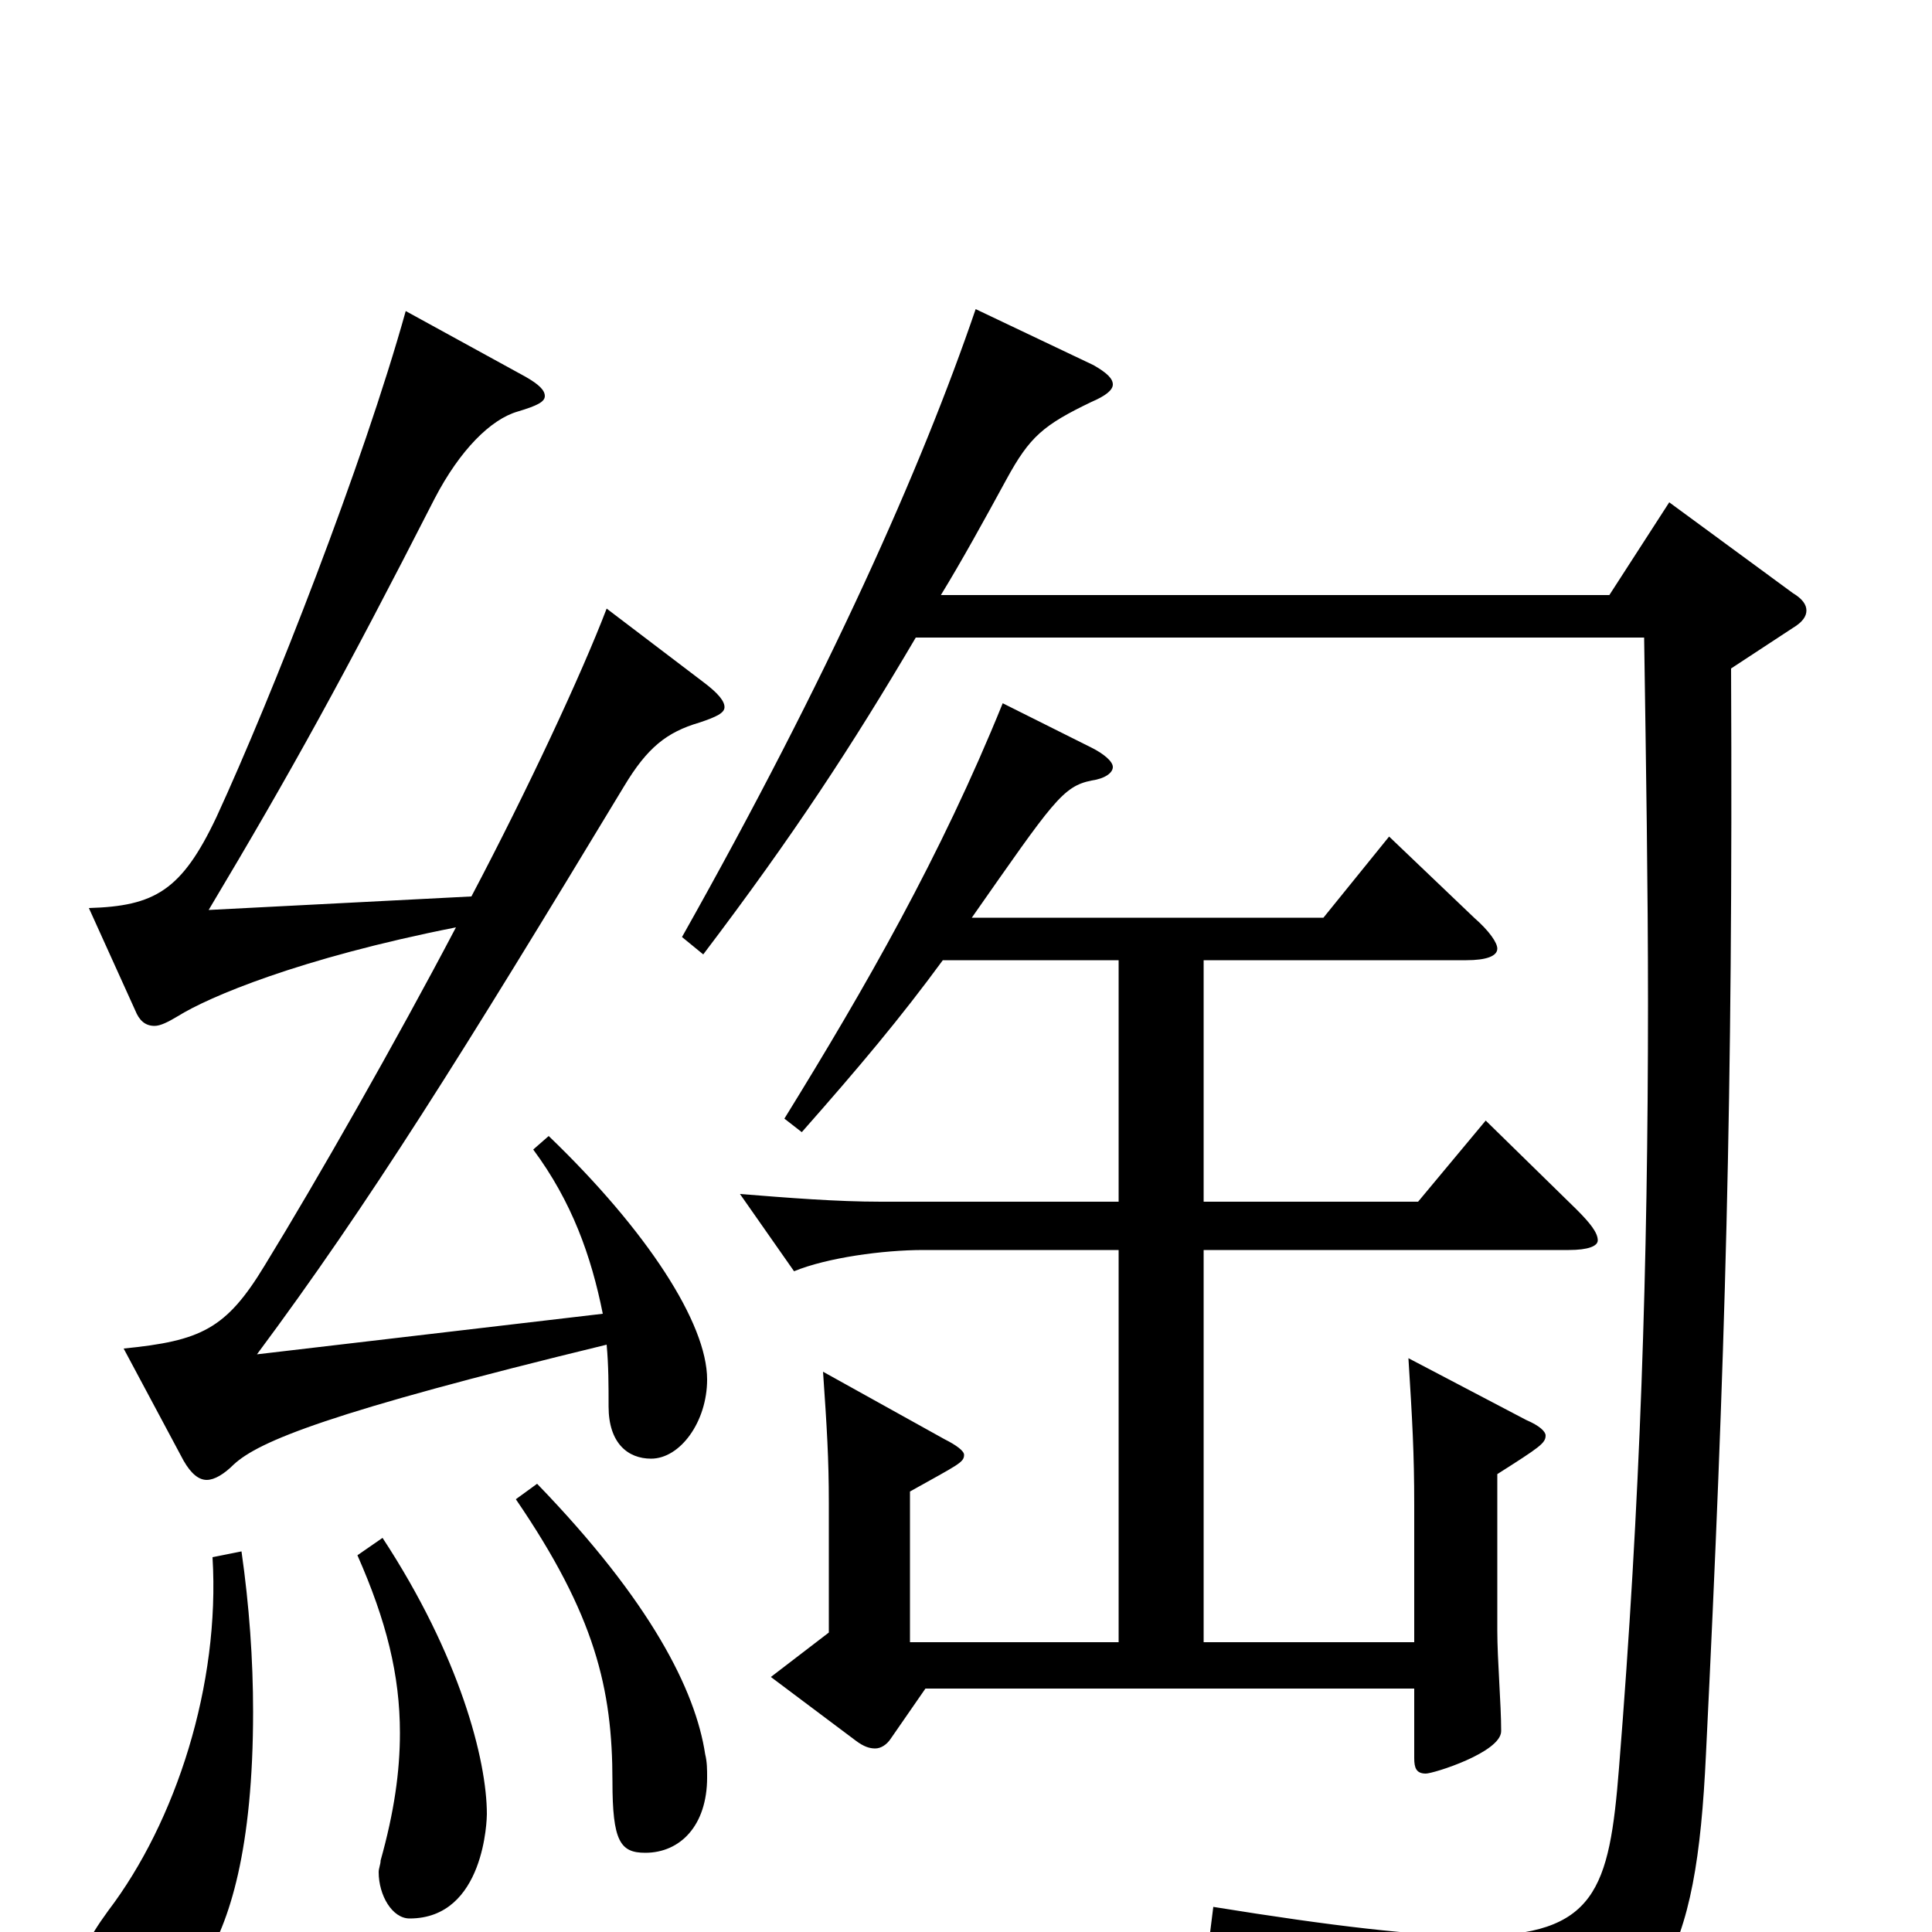 <svg xmlns="http://www.w3.org/2000/svg" viewBox="0 -1000 1000 1000">
	<path fill="#000000" d="M185 -195C200 -161 207 -133 207 -103C207 -83 204 -62 197 -37C197 -35 196 -33 196 -31C196 -19 203 -7 212 -7C251 -7 252 -59 252 -61C252 -89 238 -143 198 -204ZM267 -224C308 -164 317 -126 317 -78C317 -47 321 -41 334 -41C352 -41 366 -55 366 -80C366 -84 366 -88 365 -92C360 -125 337 -171 278 -232ZM110 -194C114 -128 91 -57 56 -11C45 4 40 15 40 23C40 36 57 42 66 42C83 42 131 27 131 -114C131 -141 129 -169 125 -197ZM95 -244C99 -237 103 -234 107 -234C111 -234 116 -237 121 -242C134 -254 170 -269 314 -304C315 -293 315 -283 315 -272C315 -253 325 -245 337 -245C352 -245 366 -264 366 -286C366 -315 335 -363 284 -412L276 -405C296 -378 306 -350 312 -320L133 -299C191 -377 239 -454 323 -593C335 -613 345 -621 362 -626C371 -629 375 -631 375 -634C375 -637 372 -641 364 -647L314 -685C301 -651 273 -591 244 -536L108 -529C151 -601 178 -650 225 -742C238 -767 254 -783 268 -787C278 -790 282 -792 282 -795C282 -798 279 -801 272 -805L210 -839C188 -760 141 -640 112 -577C94 -539 80 -531 46 -530L70 -477C72 -472 75 -469 80 -469C83 -469 87 -471 92 -474C108 -484 155 -504 236 -520C205 -461 164 -389 137 -345C117 -312 104 -306 64 -302ZM519 -636C487 -557 448 -489 406 -421L415 -414C445 -448 466 -473 488 -503H579V-378H456C433 -378 408 -380 383 -382L411 -342C428 -349 457 -353 478 -353H579V-150H471V-228C496 -242 499 -243 499 -247C499 -249 495 -252 489 -255L426 -290C428 -261 429 -245 429 -222V-155L399 -132L443 -99C447 -96 450 -95 453 -95C456 -95 459 -97 461 -100L479 -126H732V-90C732 -85 733 -82 738 -82C742 -82 777 -93 777 -104C777 -118 775 -141 775 -156V-237C797 -251 800 -253 800 -257C800 -259 797 -262 790 -265L729 -297C731 -265 732 -248 732 -221V-150H623V-353H812C822 -353 827 -355 827 -358C827 -362 823 -367 816 -374L769 -420L734 -378H623V-503H759C769 -503 775 -505 775 -509C775 -512 771 -518 763 -525L719 -567L685 -525H503C545 -585 550 -593 565 -596C572 -597 576 -600 576 -603C576 -606 571 -610 565 -613ZM851 -670C852 -603 853 -541 853 -481C853 -345 849 -222 838 -85C833 -22 826 2 763 2C733 2 690 -3 628 -13L626 3C732 30 746 38 756 76C758 84 760 88 765 88C768 88 771 87 776 85C861 48 878 14 883 -92C893 -296 897 -431 896 -654L928 -675C933 -678 935 -681 935 -684C935 -687 933 -690 928 -693L864 -740L833 -692H487C498 -710 509 -730 521 -752C533 -774 540 -780 565 -792C572 -795 576 -798 576 -801C576 -804 573 -807 566 -811L505 -840C477 -758 429 -650 353 -515L364 -506C411 -568 441 -614 474 -670Z"/>
</svg>
